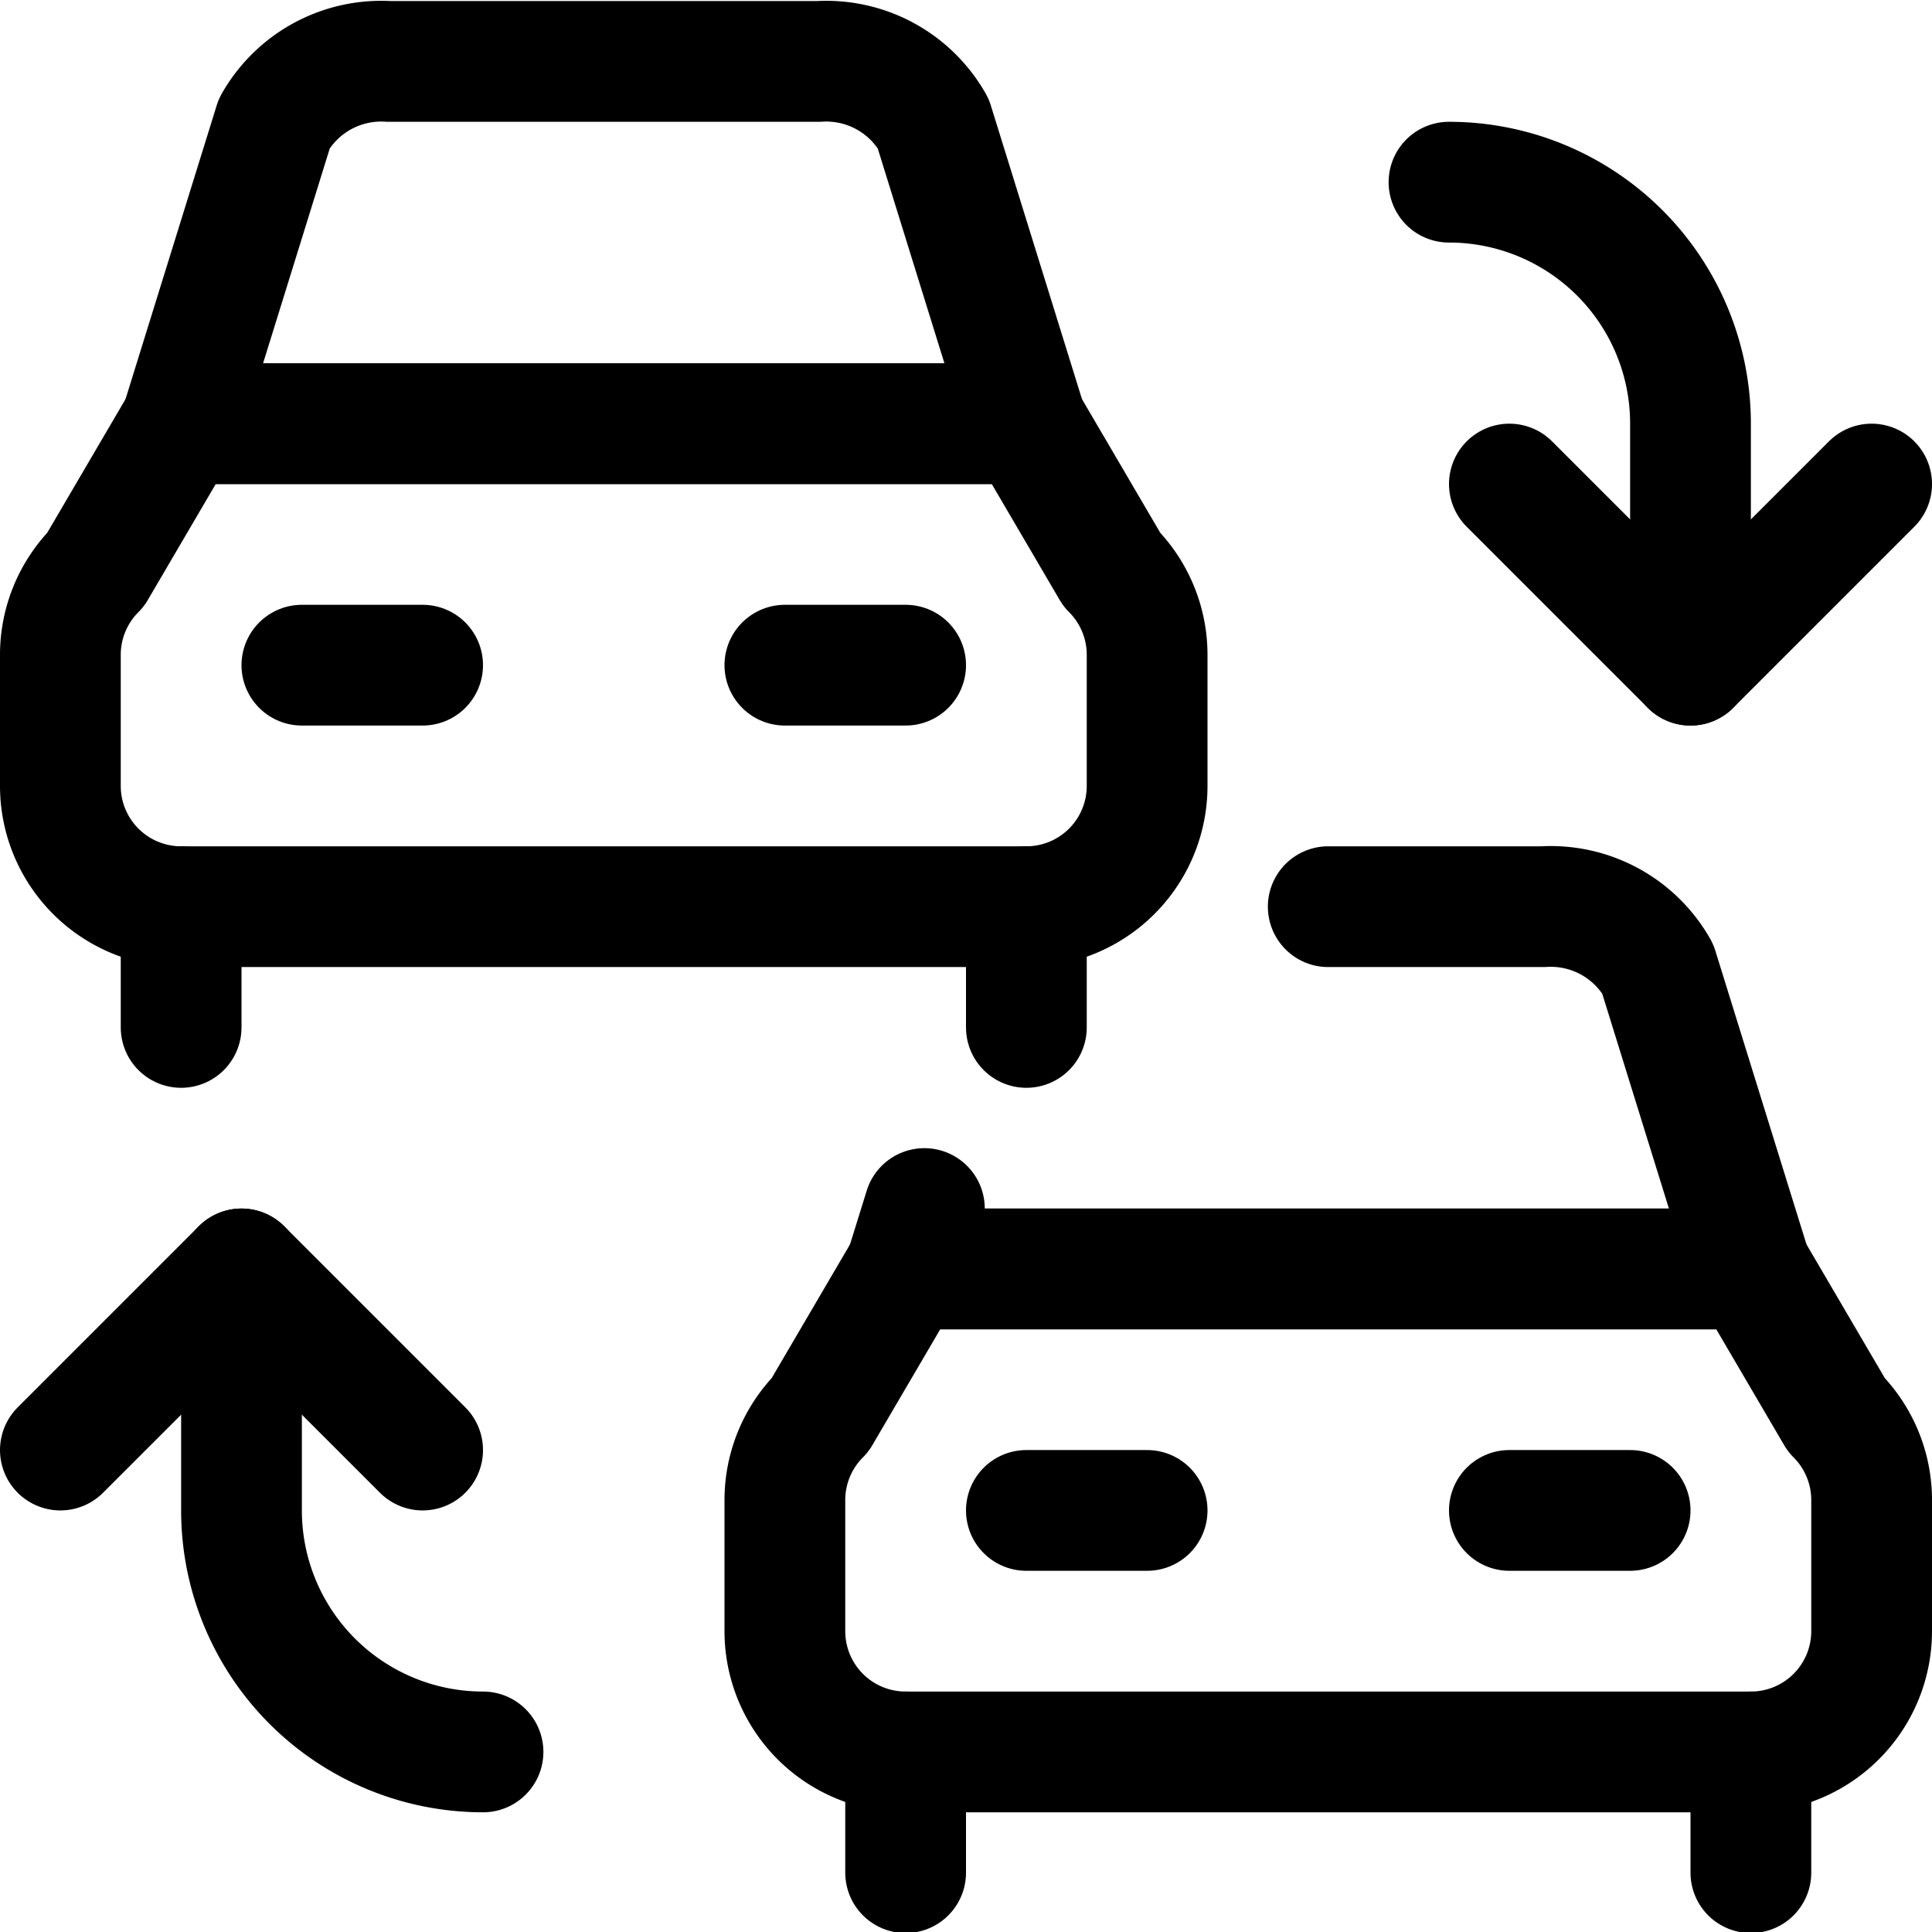 <svg xmlns="http://www.w3.org/2000/svg" viewBox="0 0 24 24"><defs><style>.a{fill:none;stroke:currentColor;stroke-linecap:round;stroke-linejoin:round;stroke-width:1.5px;}</style></defs><title>transportation-ticket-car-transfer-1</title><polyline class="a" points="23.25 6.013 21 8.263 18.75 6.013"/><path class="a" d="M18,2.263a3,3,0,0,1,3,3v3"/><polyline class="a" points="0.75 18.013 3 15.763 5.25 18.013"/><path class="a" d="M6,21.763a3,3,0,0,1-3-3v-3"/><path class="a" d="M23.25,20.263V18.634a1.5,1.5,0,0,0-.439-1.06L21.75,15.763H11.25l-1.061,1.811a1.5,1.5,0,0,0-.439,1.06v1.629a1.5,1.5,0,0,0,1.5,1.5h10.5A1.5,1.5,0,0,0,23.25,20.263Z"/><path class="a" d="M16.5,11.263h2.669a1.528,1.528,0,0,1,1.423.769l1.158,3.731H11.25l.233-.75"/><line class="a" x1="12.75" y1="18.763" x2="14.25" y2="18.763"/><line class="a" x1="18.75" y1="18.763" x2="20.25" y2="18.763"/><line class="a" x1="11.25" y1="21.763" x2="11.25" y2="23.263"/><line class="a" x1="21.75" y1="21.763" x2="21.75" y2="23.263"/><path class="a" d="M14.25,9.763V8.134a1.5,1.5,0,0,0-.439-1.06L12.75,5.263H2.25L1.189,7.074A1.5,1.5,0,0,0,.75,8.134V9.763a1.5,1.5,0,0,0,1.5,1.5h10.5A1.5,1.5,0,0,0,14.25,9.763Z"/><path class="a" d="M10.169.763a1.528,1.528,0,0,1,1.423.769L12.75,5.263H2.25L3.408,1.532A1.528,1.528,0,0,1,4.831.763Z"/><line class="a" x1="3.75" y1="8.263" x2="5.25" y2="8.263"/><line class="a" x1="9.75" y1="8.263" x2="11.25" y2="8.263"/><line class="a" x1="2.25" y1="11.263" x2="2.25" y2="12.763"/><line class="a" x1="12.75" y1="11.263" x2="12.75" y2="12.763"/></svg>